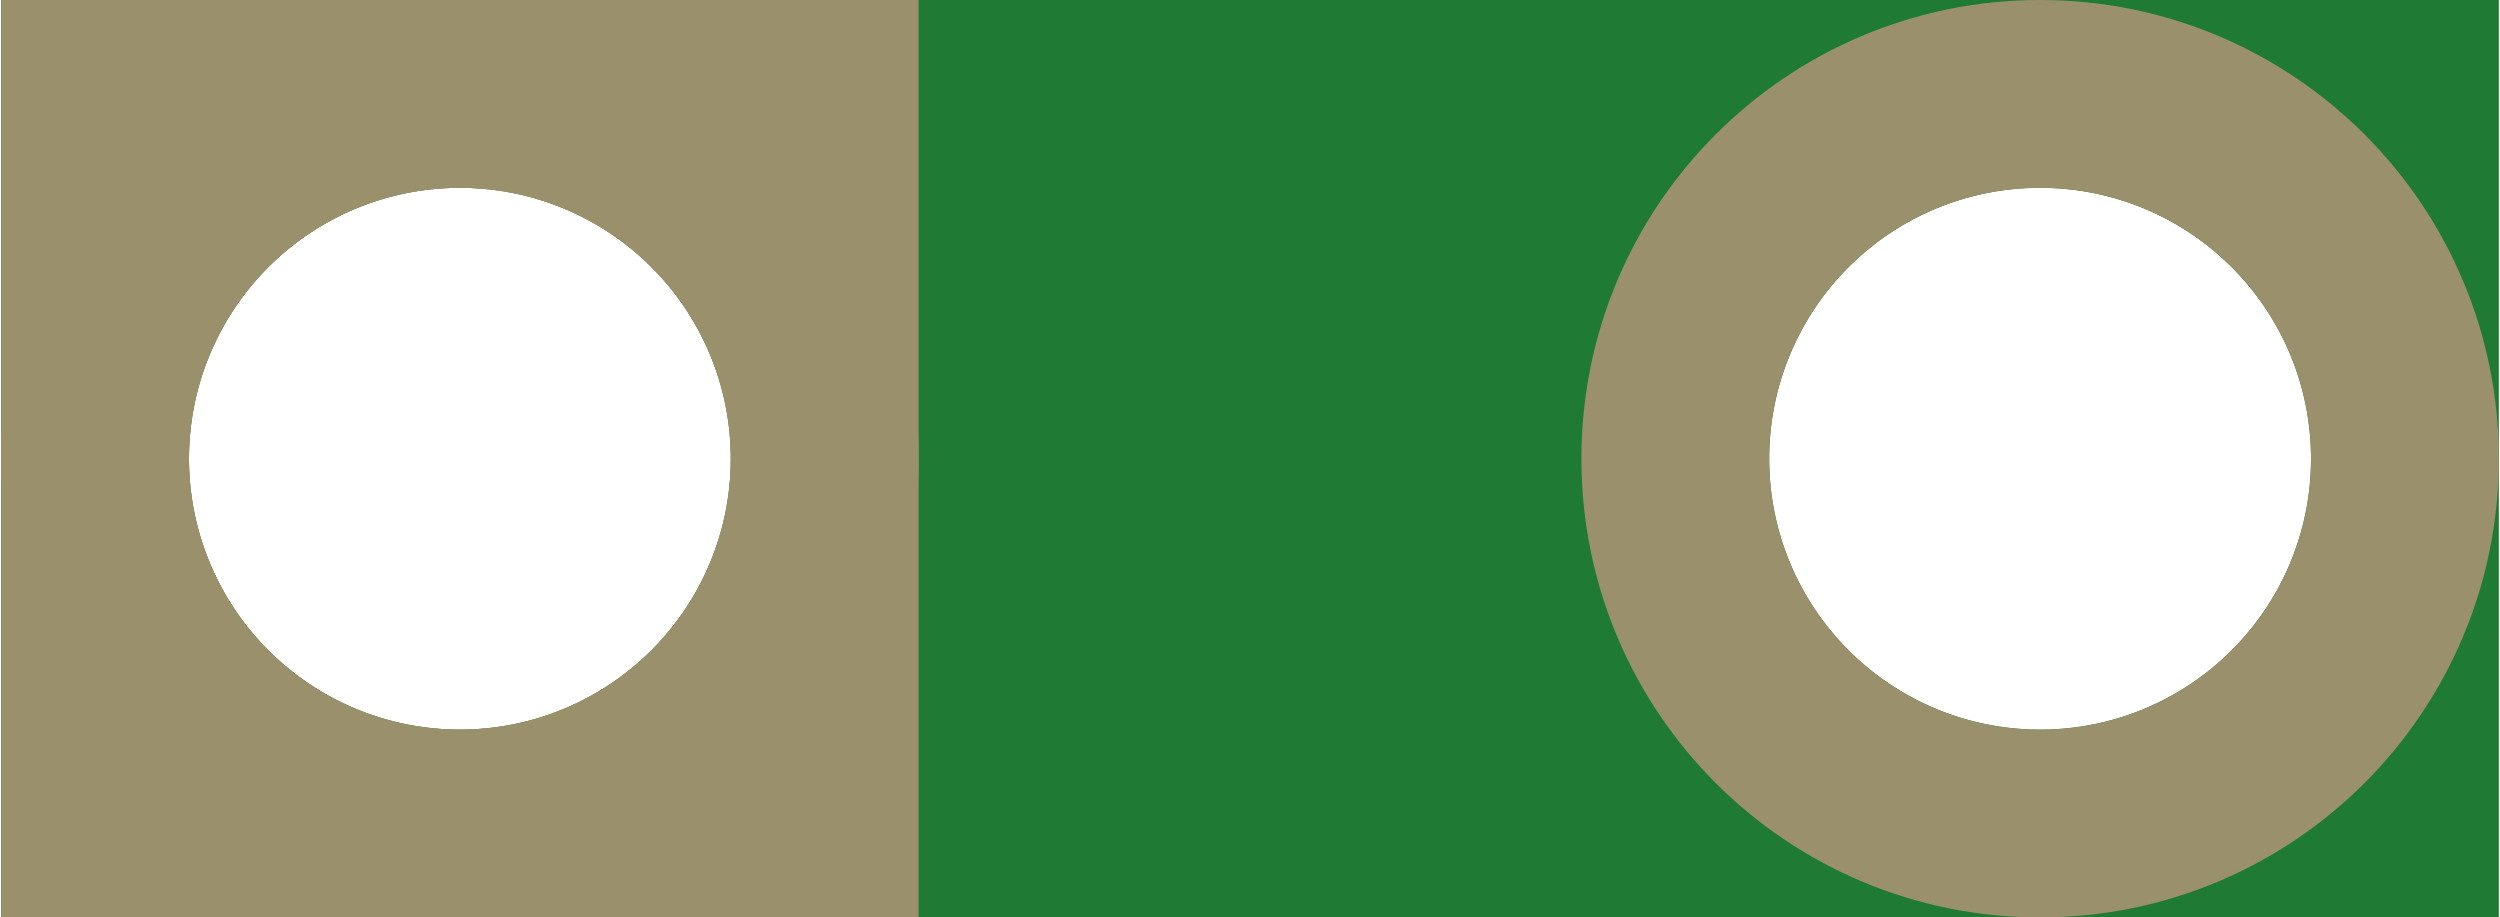 <?xml version='1.0' encoding='UTF-8' standalone='no'?>
<!-- Created with Fritzing (http://www.fritzing.org/) -->
<svg xmlns:svg='http://www.w3.org/2000/svg' xmlns='http://www.w3.org/2000/svg' version='1.2' baseProfile='tiny' x='0in' y='0in' width='0.218in' height='0.08in' viewBox='0 0 5.532 2.032' >
<g id='breadboard'>
<path fill='#1F7A34' stroke='none' stroke-width='0' d='M0,0l5.532,0 0,2.032 -5.532,0 0,-2.032z
M0.416,1.016a0.6,0.6 0 1 0 1.2,0 0.6,0.6 0 1 0 -1.2,0z
M3.916,1.016a0.6,0.6 0 1 0 1.2,0 0.6,0.6 0 1 0 -1.2,0z
'/>
<circle id='connector0pin' connectorname='1' cx='1.016' cy='1.016' r='0.808' stroke='#9A916C' stroke-width='0.416' fill='none' />
<path stroke='none' stroke-width='0' d='m0,0 2.032,0 0,2.032 -2.032,0 0,-3zM0.416,1.016a0.6,0.6 0 1 0 1.2,0 0.6,0.6 0 1 0 -1.2,0z
' fill='#9A916C' />
<circle id='connector1pin' connectorname='2' cx='4.516' cy='1.016' r='0.808' stroke='#9A916C' stroke-width='0.416' fill='none' />
</g>
</svg>